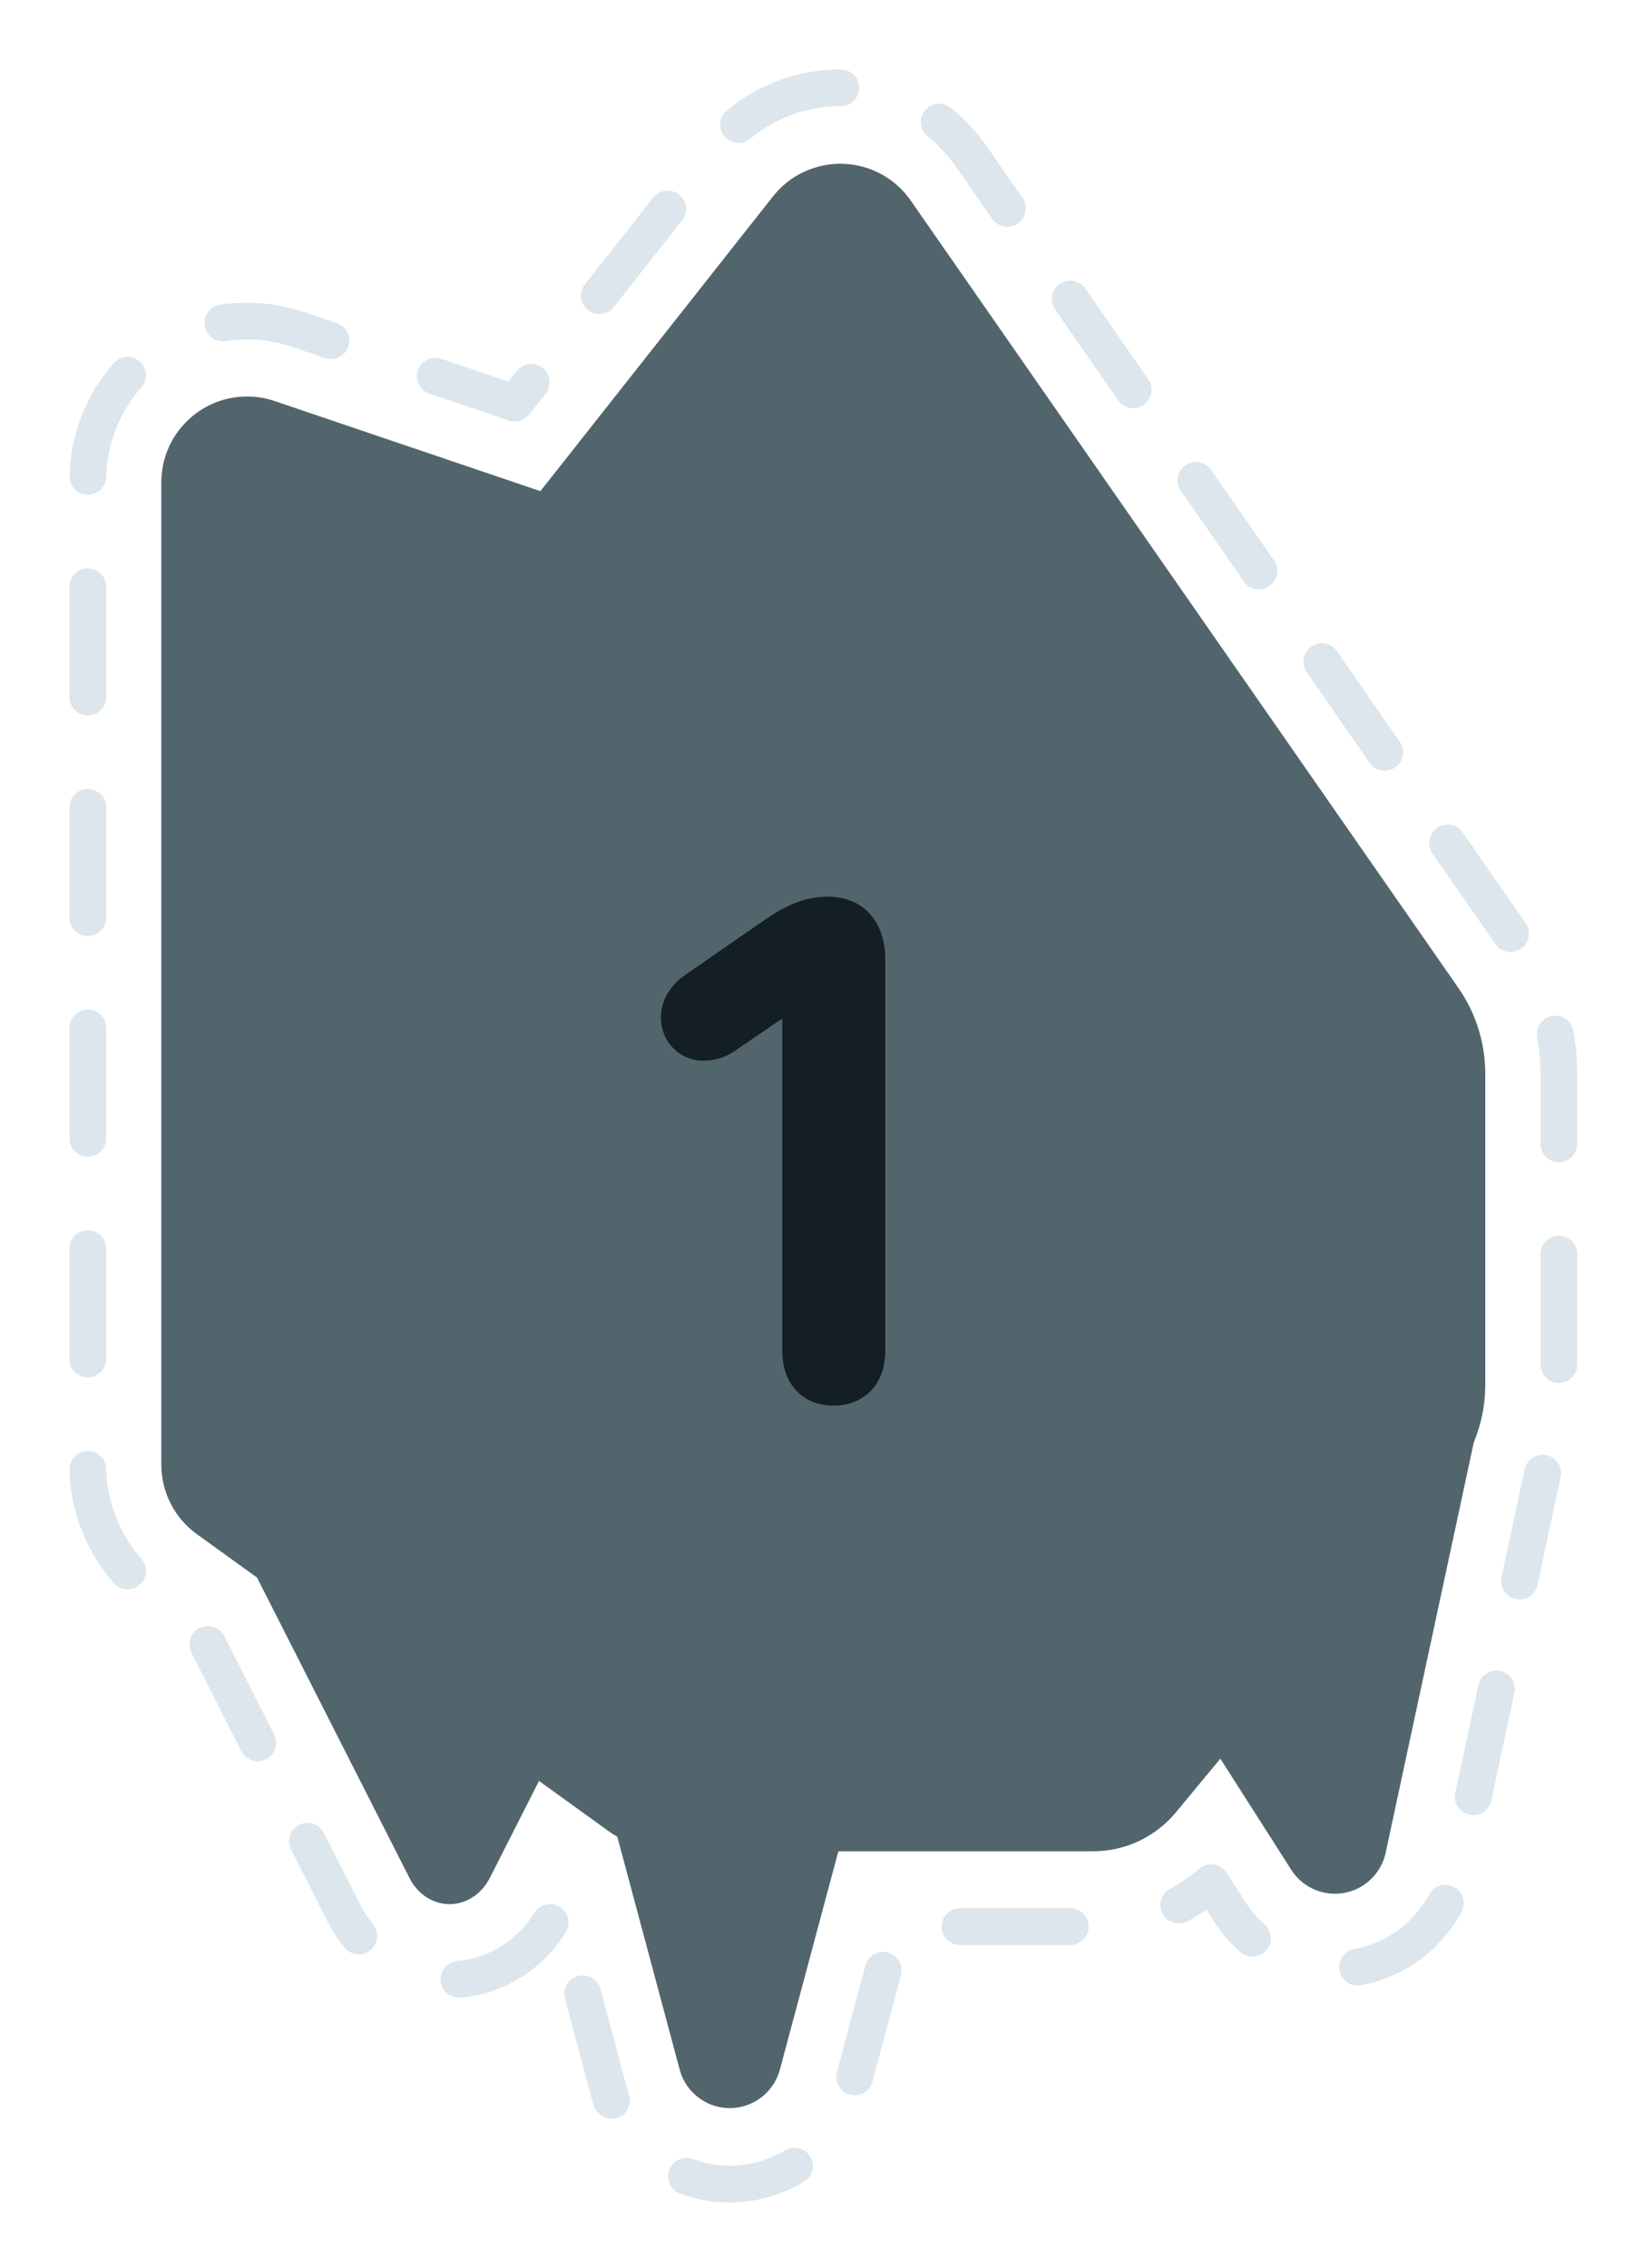 <svg width="71" height="98" viewBox="0 0 71 98" fill="none" xmlns="http://www.w3.org/2000/svg"><rect width="71" height="98"/><path fill-rule="evenodd" clip-rule="evenodd" d="M63.023 42.694L39.356 8.667C39.147 8.368 38.896 8.1 38.609 7.874C37.003 6.606 34.672 6.881 33.404 8.487L23.352 21.224L11.868 17.331C11.485 17.201 11.083 17.134 10.678 17.134C8.631 17.134 6.972 18.794 6.972 20.84V63.294C6.972 64.484 7.544 65.603 8.51 66.299L11.107 68.172L17.693 81.151C18.24 82.23 19.462 82.605 20.421 81.989C20.732 81.79 20.989 81.5 21.167 81.151L23.293 76.961L26.291 79.124C26.416 79.214 26.545 79.298 26.677 79.375L29.371 89.433C29.693 90.632 30.923 91.344 32.119 91.021C32.891 90.813 33.495 90.208 33.702 89.433L36.229 80H47.242C48.622 80 49.93 79.385 50.81 78.323L52.736 75.998L55.799 80.799C56.467 81.845 57.854 82.15 58.897 81.481C59.395 81.161 59.746 80.658 59.876 80.079L63.688 62.33C64.013 61.548 64.184 60.703 64.184 59.843V46.398C64.184 45.074 63.779 43.781 63.023 42.694Z" fill="#52656D"/><path d="M44.184 8.554C44.434 8.915 44.345 9.41 43.984 9.66C43.623 9.91 43.128 9.821 42.878 9.46L41.326 7.222L41.165 7C40.854 6.591 40.493 6.222 40.09 5.903C39.746 5.631 39.688 5.131 39.96 4.787C40.232 4.442 40.732 4.384 41.076 4.657C41.584 5.059 42.04 5.524 42.441 6.054L42.622 6.302L44.184 8.554ZM49.62 16.389C49.87 16.749 49.78 17.244 49.42 17.494C49.059 17.745 48.564 17.655 48.314 17.294L45.596 13.377C45.346 13.017 45.435 12.522 45.796 12.271C46.157 12.021 46.652 12.111 46.902 12.471L49.62 16.389ZM55.055 24.223C55.305 24.584 55.216 25.079 54.855 25.329C54.495 25.579 54 25.489 53.749 25.129L51.032 21.212C50.782 20.851 50.871 20.356 51.232 20.106C51.592 19.856 52.087 19.945 52.337 20.306L55.055 24.223ZM60.491 32.057C60.741 32.418 60.652 32.913 60.291 33.163C59.931 33.413 59.435 33.324 59.185 32.963L56.467 29.046C56.217 28.686 56.307 28.191 56.667 27.94C57.028 27.69 57.523 27.78 57.773 28.14L60.491 32.057ZM65.927 39.892C66.177 40.252 66.087 40.748 65.727 40.998C65.366 41.248 64.871 41.158 64.621 40.798L61.903 36.881C61.653 36.52 61.742 36.025 62.103 35.775C62.464 35.525 62.959 35.614 63.209 35.975L65.927 39.892ZM68.159 49.432C68.159 49.871 67.803 50.227 67.364 50.227C66.925 50.227 66.57 49.871 66.57 49.432L66.57 46.404L66.565 46.105C66.551 45.676 66.506 45.248 66.431 44.826C66.354 44.394 66.641 43.981 67.073 43.904C67.505 43.827 67.918 44.115 67.996 44.547C68.084 45.044 68.137 45.548 68.154 46.067L68.159 46.391V49.432ZM68.159 58.968C68.159 59.407 67.803 59.762 67.364 59.762C66.925 59.762 66.57 59.407 66.57 58.968V54.2C66.57 53.761 66.925 53.405 67.364 53.405C67.803 53.405 68.159 53.761 68.159 54.2V58.968ZM66.441 68.49C66.349 68.919 65.927 69.192 65.498 69.1C65.068 69.008 64.795 68.586 64.887 68.157L65.886 63.495C65.978 63.066 66.4 62.793 66.829 62.885C67.258 62.977 67.532 63.399 67.44 63.828L66.441 68.49ZM64.443 77.814C64.351 78.243 63.929 78.516 63.5 78.424C63.071 78.332 62.797 77.91 62.889 77.481L63.888 72.819C63.98 72.39 64.403 72.117 64.832 72.208C65.261 72.3 65.534 72.723 65.442 73.152L64.443 77.814ZM58.808 85.79C58.376 85.869 57.962 85.583 57.883 85.151C57.804 84.72 58.09 84.306 58.522 84.227C59.11 84.119 59.674 83.897 60.175 83.576L60.34 83.465L60.556 83.304C61.05 82.913 61.459 82.425 61.759 81.871C61.967 81.484 62.449 81.34 62.836 81.549C63.222 81.757 63.366 82.24 63.157 82.626C62.755 83.37 62.206 84.025 61.525 84.563L61.261 84.76L61.049 84.903C60.358 85.347 59.599 85.645 58.808 85.79ZM51.316 83.024C50.93 83.231 50.448 83.087 50.24 82.7C50.032 82.314 50.177 81.832 50.563 81.624C50.969 81.406 51.352 81.148 51.7 80.861L51.826 80.754C52.194 80.442 52.752 80.527 53.011 80.933L53.783 82.145L53.885 82.3C54.105 82.619 54.36 82.906 54.646 83.157C54.976 83.446 55.009 83.948 54.72 84.278C54.43 84.608 53.928 84.641 53.598 84.352C53.214 84.014 52.87 83.629 52.568 83.189L52.45 83.011L51.67 81.787L52.34 81.36L52.854 81.966L52.72 82.08C52.284 82.44 51.813 82.756 51.316 83.024ZM41.483 84.05C41.045 84.05 40.689 83.694 40.689 83.255C40.689 82.816 41.045 82.46 41.483 82.46L46.251 82.46C46.69 82.46 47.046 82.816 47.046 83.255C47.046 83.694 46.69 84.049 46.251 84.049L41.483 84.05ZM37.703 89.955C37.59 90.379 37.154 90.631 36.73 90.518C36.306 90.404 36.055 89.969 36.168 89.545L37.398 84.939C37.512 84.515 37.947 84.263 38.371 84.376C38.795 84.489 39.047 84.925 38.934 85.349L37.703 89.955ZM29.39 94.792C28.978 94.64 28.768 94.183 28.92 93.771C29.073 93.36 29.53 93.15 29.941 93.302C30.832 93.632 31.803 93.68 32.727 93.431L32.895 93.382L33.097 93.315C33.385 93.212 33.66 93.081 33.921 92.924C34.297 92.697 34.785 92.819 35.011 93.195C35.238 93.57 35.117 94.059 34.741 94.285C34.391 94.496 34.02 94.672 33.618 94.816L33.369 94.899L33.156 94.961C31.896 95.301 30.588 95.236 29.39 94.792ZM24.413 86.364C24.3 85.94 24.552 85.504 24.976 85.391C25.399 85.278 25.835 85.529 25.948 85.954L27.066 90.135L27.115 90.309C27.135 90.373 27.156 90.437 27.178 90.5C27.324 90.914 27.107 91.368 26.693 91.514C26.279 91.66 25.826 91.442 25.68 91.029L25.621 90.855C25.611 90.824 25.601 90.793 25.591 90.759L25.534 90.558L24.413 86.364ZM19.901 86.326C19.464 86.361 19.081 86.036 19.045 85.598C19.009 85.161 19.335 84.777 19.772 84.742C20.45 84.686 21.109 84.464 21.697 84.086L21.861 83.976L22.058 83.828C22.466 83.505 22.817 83.11 23.096 82.66C23.328 82.287 23.817 82.172 24.191 82.403C24.564 82.634 24.678 83.124 24.447 83.497C24.072 84.103 23.598 84.637 23.028 85.087L22.783 85.27L22.572 85.412C21.749 85.942 20.839 86.249 19.901 86.326ZM12.581 79.926C12.382 79.535 12.539 79.057 12.931 78.859C13.322 78.66 13.8 78.817 13.998 79.209L15.561 82.295L15.643 82.451C15.782 82.703 15.942 82.939 16.121 83.157C16.399 83.496 16.35 83.997 16.011 84.276C15.672 84.554 15.171 84.505 14.893 84.166C14.651 83.872 14.437 83.555 14.244 83.205L14.149 83.025L12.581 79.926ZM8.274 71.419C8.076 71.028 8.232 70.549 8.624 70.351C9.015 70.153 9.493 70.31 9.692 70.701L11.845 74.955C12.043 75.346 11.887 75.825 11.495 76.023C11.104 76.221 10.625 76.064 10.427 75.673L8.274 71.419ZM3.003 63.51C2.995 63.071 3.345 62.709 3.784 62.702C4.223 62.694 4.584 63.044 4.592 63.483L4.592 63.525L4.604 63.747C4.695 65.087 5.227 66.358 6.111 67.363C6.401 67.692 6.369 68.194 6.04 68.484C5.711 68.774 5.209 68.742 4.919 68.413C3.804 67.147 3.134 65.545 3.017 63.842L3.004 63.579L3.003 63.51ZM3 53.961C3 53.522 3.356 53.166 3.795 53.166C4.233 53.166 4.589 53.522 4.589 53.961V58.728C4.589 59.167 4.233 59.523 3.795 59.523C3.356 59.523 3 59.167 3 58.728V53.961ZM3 44.425C3 43.986 3.356 43.631 3.795 43.631C4.233 43.631 4.589 43.986 4.589 44.425V49.193C4.589 49.632 4.233 49.988 3.795 49.988C3.356 49.988 3 49.632 3 49.193V44.425ZM3 34.89C3 34.451 3.356 34.095 3.795 34.095C4.233 34.095 4.589 34.451 4.589 34.89V39.657C4.589 40.096 4.233 40.452 3.795 40.452C3.356 40.452 3 40.096 3 39.657V34.89ZM3 25.354C3 24.916 3.356 24.56 3.795 24.56C4.233 24.56 4.589 24.916 4.589 25.354V30.122C4.589 30.561 4.233 30.917 3.795 30.917C3.356 30.917 3 30.561 3 30.122V25.354ZM4.915 15.691C5.205 15.361 5.707 15.329 6.036 15.619C6.366 15.909 6.398 16.411 6.108 16.74C5.171 17.806 4.629 19.163 4.591 20.608C4.58 21.046 4.215 21.393 3.776 21.381C3.338 21.37 2.991 21.005 3.003 20.566C3.05 18.746 3.734 17.033 4.915 15.691ZM14.556 13.969C14.972 14.11 15.194 14.562 15.053 14.977C14.911 15.393 14.46 15.615 14.044 15.474L12.652 15L12.399 14.919C11.839 14.754 11.259 14.671 10.664 14.671C10.356 14.672 10.051 14.696 9.751 14.742C9.317 14.808 8.912 14.51 8.845 14.076C8.779 13.643 9.077 13.237 9.511 13.171C9.889 13.113 10.273 13.083 10.662 13.082C11.411 13.082 12.142 13.187 12.864 13.4L13.148 13.49L14.556 13.969ZM22.329 16.033C22.6 15.688 23.1 15.628 23.445 15.9C23.789 16.171 23.849 16.671 23.577 17.016L22.87 17.914C22.662 18.179 22.309 18.283 21.99 18.175L18.558 17.008C18.143 16.867 17.921 16.416 18.062 16C18.203 15.585 18.655 15.362 19.07 15.504L22.502 16.67L21.621 16.931L22.329 16.033ZM28.228 8.541C28.499 8.196 28.999 8.136 29.343 8.408C29.688 8.679 29.748 9.179 29.476 9.524L26.527 13.27C26.255 13.615 25.756 13.674 25.411 13.402C25.066 13.131 25.007 12.631 25.278 12.287L28.228 8.541ZM36.334 3C36.773 3.001 37.128 3.357 37.127 3.796C37.127 4.235 36.77 4.59 36.331 4.589C34.907 4.587 33.522 5.08 32.423 5.995C32.086 6.276 31.585 6.231 31.304 5.894C31.023 5.557 31.069 5.056 31.406 4.775C32.792 3.619 34.54 2.997 36.334 3Z" fill="#DCE6EC"/><path d="M33.806 58.391C33.806 59.853 34.727 60.743 36.031 60.743C37.302 60.743 38.255 59.853 38.255 58.391V41.45C38.255 39.829 37.302 38.748 35.776 38.748C34.759 38.748 33.901 39.161 33.075 39.733L29.674 42.086C28.911 42.594 28.561 43.293 28.561 43.961C28.561 45.042 29.387 45.836 30.405 45.836C30.849 45.836 31.326 45.709 31.739 45.423L33.742 44.056H33.806V58.391Z" fill="#131F22"/></svg>